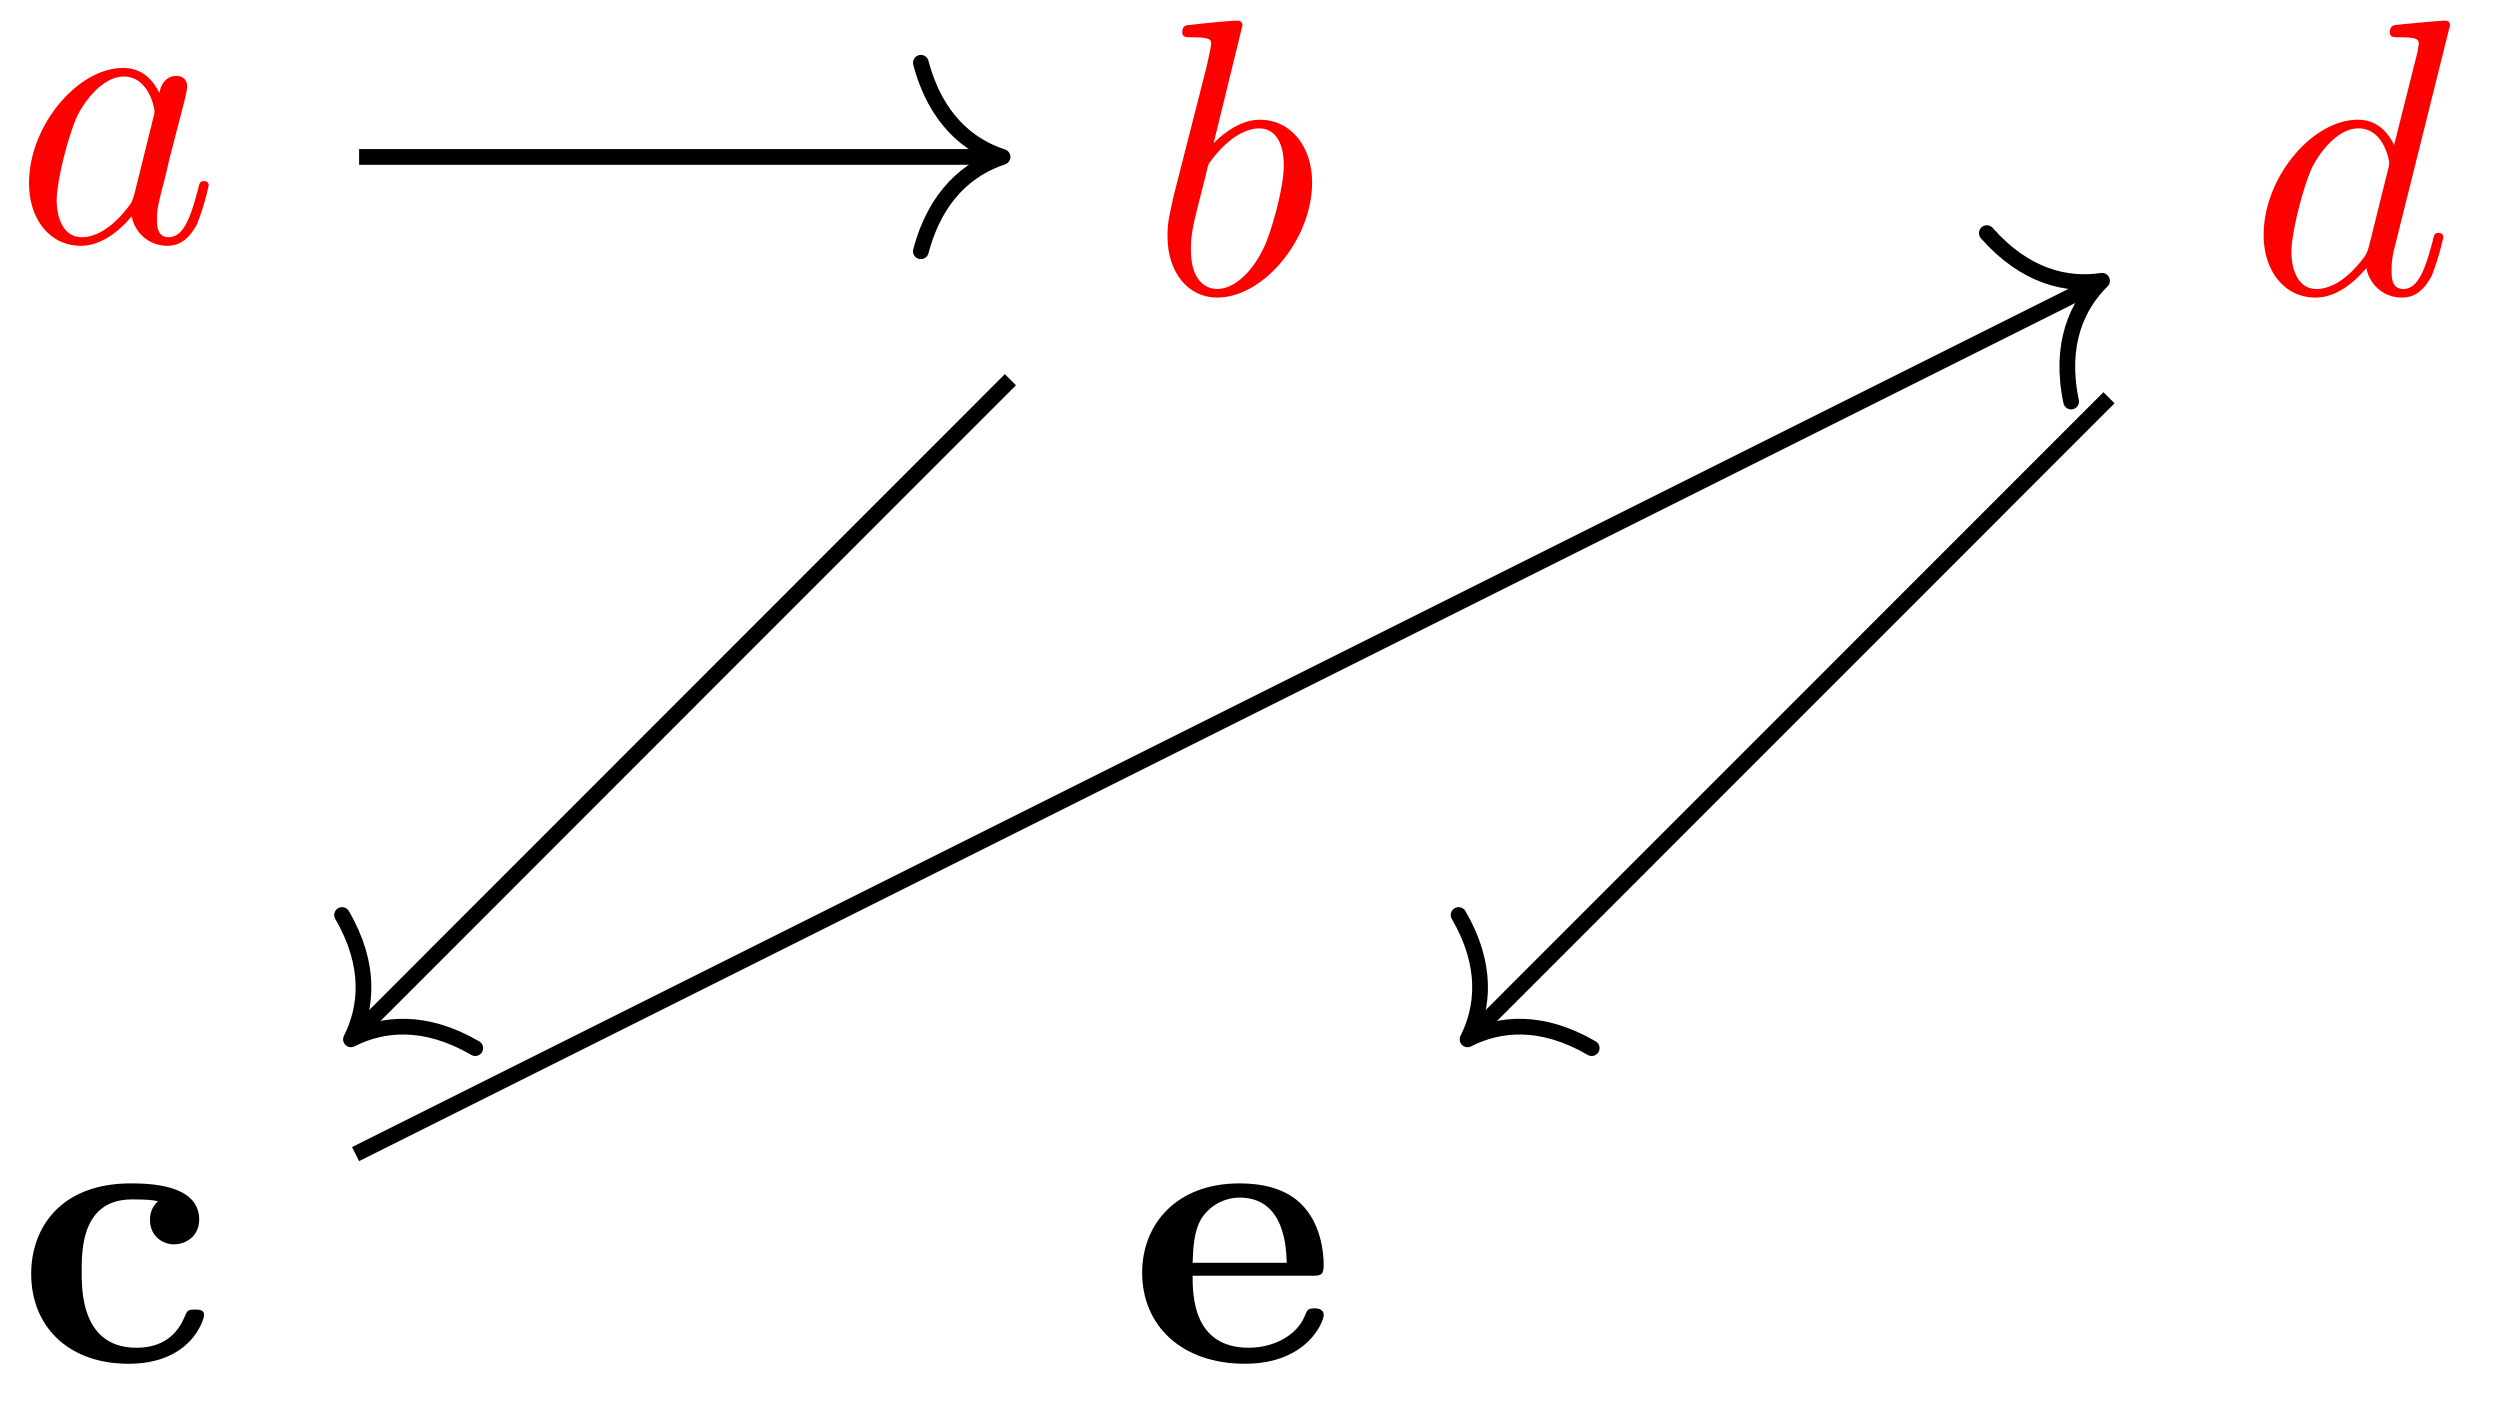 <svg xmlns="http://www.w3.org/2000/svg" xmlns:xlink="http://www.w3.org/1999/xlink" width="63.47" height="36.074"><defs><path id="a" d="M3.719-3.766c-.188-.375-.469-.64-.922-.64-1.156 0-2.39 1.468-2.39 2.922C.406-.547.952.109 1.718.109c.203 0 .703-.046 1.297-.75a.91.91 0 0 0 .906.75c.36 0 .578-.234.75-.546a6.5 6.5 0 0 0 .297-.985c0-.11-.094-.11-.125-.11-.094 0-.11.048-.14.188-.173.64-.345 1.235-.75 1.235-.282 0-.298-.266-.298-.453 0-.22.016-.313.125-.75.11-.407.125-.516.219-.891l.36-1.39c.062-.282.062-.298.062-.344 0-.172-.11-.266-.281-.266-.25 0-.391.219-.422.437m-.64 2.579c-.063.187-.063.203-.204.375-.437.546-.844.703-1.125.703-.5 0-.64-.547-.64-.938 0-.5.312-1.719.546-2.187.313-.578.75-.953 1.157-.953.64 0 .78.812.78.875a.6.6 0 0 1-.03.171Zm0 0"/><path id="b" d="M2.375-6.812s0-.11-.125-.11c-.219 0-.953.078-1.219.11-.078 0-.187.015-.187.187 0 .125.094.125.25.125.468 0 .484.063.484.172 0 .062-.078.406-.125.61l-.828 3.25c-.11.5-.156.671-.156 1.015C.469-.516 1 .109 1.734.109c1.172 0 2.407-1.484 2.407-2.921 0-.907-.532-1.594-1.328-1.594-.454 0-.876.297-1.172.593Zm-.922 3.765c.047-.219.047-.234.14-.344.485-.64.938-.796 1.204-.796.36 0 .625.296.625.937 0 .594-.328 1.734-.516 2.11-.328.671-.781 1.03-1.172 1.03-.343 0-.671-.265-.671-1 0-.202 0-.39.156-1.015Zm0 0"/><path id="c" d="M5.14-6.812s0-.11-.124-.11c-.157 0-1.094.094-1.266.11-.078.015-.14.062-.14.187s.093.125.234.125c.484 0 .5.063.5.172l-.032.203-.593 2.36c-.188-.376-.469-.641-.922-.641-1.156 0-2.39 1.468-2.39 2.922C.406-.547.952.109 1.718.109c.203 0 .703-.046 1.297-.75a.91.91 0 0 0 .906.75c.36 0 .578-.234.75-.546a6.5 6.5 0 0 0 .297-.985c0-.11-.094-.11-.125-.11-.094 0-.11.048-.14.188-.173.64-.345 1.235-.75 1.235-.282 0-.298-.266-.298-.453 0-.25.016-.313.047-.485ZM3.079-1.187c-.062.187-.062.203-.203.375-.437.546-.844.703-1.125.703-.5 0-.64-.547-.64-.938 0-.5.312-1.719.546-2.187.313-.578.75-.953 1.157-.953.64 0 .78.812.78.875a.6.6 0 0 1-.03.171Zm0 0"/><path id="d" d="M4.766-1.172c0-.14-.141-.14-.235-.14-.187 0-.187.03-.25.156-.25.625-.734.812-1.234.812-1.39 0-1.39-1.453-1.39-1.922 0-.562 0-1.843 1.28-1.843.36 0 .516.015.657.046a.62.62 0 0 0-.203.47c0 .437.343.624.609.624.313 0 .64-.219.64-.625 0-.86-1.156-.922-1.734-.922C1.11-4.516.375-3.375.375-2.219.375-.89 1.313.063 2.844.063c1.625 0 1.922-1.157 1.922-1.235m0 0"/><path id="e" d="M4.922-1.172c0-.172-.188-.172-.234-.172-.172 0-.188.047-.25.203-.204.485-.782.797-1.422.797-1.407 0-1.422-1.328-1.422-1.828h3.015c.22 0 .313 0 .313-.265 0-.313-.063-1.047-.563-1.547-.359-.36-.89-.532-1.578-.532C1.187-4.516.313-3.484.313-2.25c0 1.344 1 2.313 2.609 2.313 1.578 0 2-1.063 2-1.235M3.984-2.5h-2.39c.015-.39.031-.812.234-1.14.266-.391.672-.516.953-.516 1.172 0 1.188 1.312 1.203 1.656m0 0"/></defs><use xlink:href="#a" x=".33" y="6.131" fill="red"/><use xlink:href="#b" x="29.171" y="7.446" fill="red"/><use xlink:href="#c" x="57.063" y="7.446" fill="red"/><path fill="none" stroke="#000" stroke-miterlimit="10" stroke-width=".399" d="M9.117 3.984h16.137"/><path fill="none" stroke="#000" stroke-linecap="round" stroke-linejoin="round" stroke-miterlimit="10" stroke-width=".399" d="M23.379 1.594c.379 1.437 1.223 2.113 2.074 2.39-.851.282-1.695.957-2.074 2.395"/><use xlink:href="#d" x=".417" y="34.56"/><path fill="none" stroke="#000" stroke-miterlimit="10" stroke-width=".399" d="M25.652 9.64 9.051 26.247"/><path fill="none" stroke="#000" stroke-linecap="round" stroke-linejoin="round" stroke-miterlimit="10" stroke-width=".399" d="M12.066 26.61c-1.285-.747-2.359-.63-3.156-.223.403-.801.52-1.875-.226-3.157"/><path fill="none" stroke="#000" stroke-miterlimit="10" stroke-width=".399" d="M9.027 29.3 53.187 7.22"/><path fill="none" stroke="#000" stroke-linecap="round" stroke-linejoin="round" stroke-miterlimit="10" stroke-width=".399" d="M50.441 5.918c.98 1.113 2.04 1.344 2.926 1.21-.637.63-1.09 1.614-.785 3.067"/><use xlink:href="#e" x="28.684" y="34.56"/><path fill="none" stroke="#000" stroke-miterlimit="10" stroke-width=".399" d="M53.543 10.098 37.398 26.246"/><path fill="none" stroke="#000" stroke-linecap="round" stroke-linejoin="round" stroke-miterlimit="10" stroke-width=".399" d="M40.41 26.61c-1.281-.747-2.355-.63-3.152-.223.402-.801.52-1.875-.227-3.157"/></svg>